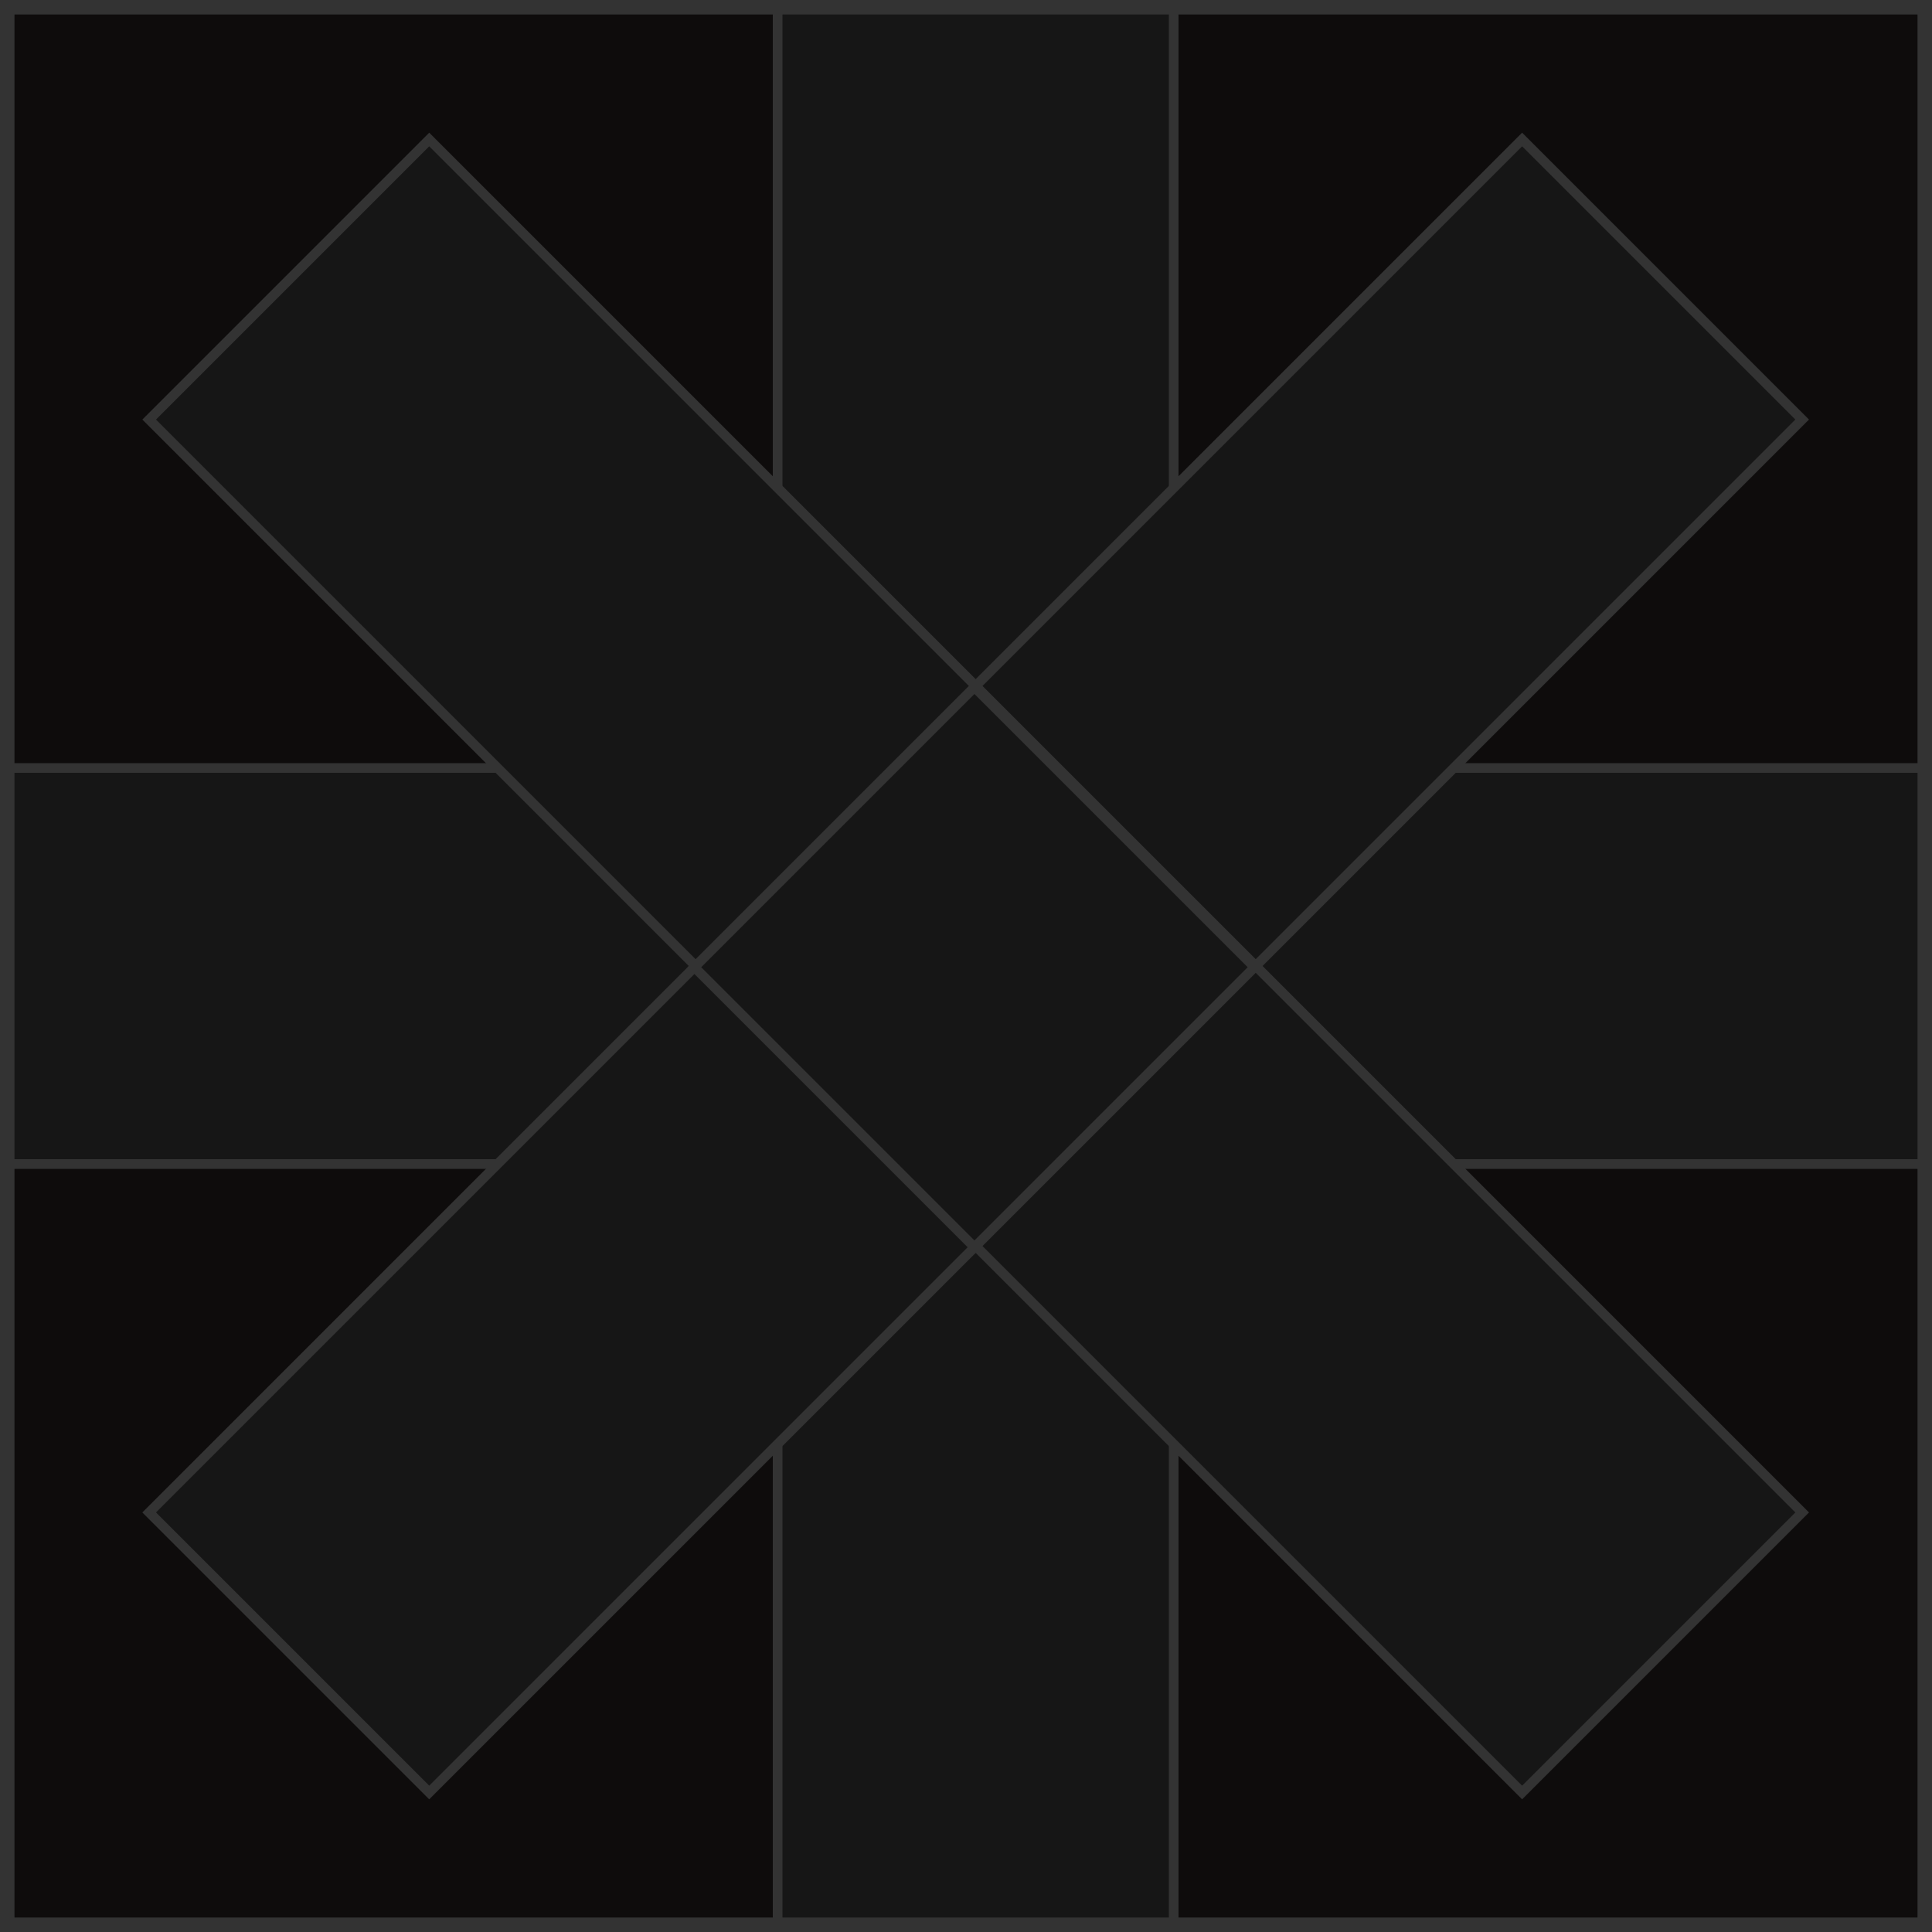 <svg width="160" height="160" viewBox="0 0 160 160" fill="none" xmlns="http://www.w3.org/2000/svg">
<g id="&#235;&#170;&#168;&#236;&#150;&#145;">
<g clip-path="url(#clip0_682_3594)">
<rect width="160" height="160" fill="#0E0C0C"/>
<g id="Group 33661">
<rect id="Rectangle 5" x="64.4" y="-0.4" width="32.8" height="160.8" fill="#161616" stroke="#333333" stroke-width="0.8"/>
<rect id="Rectangle 6" x="161.2" y="63.6" width="32.8" height="160.8" transform="rotate(90 161.2 63.6)" fill="#161616" stroke="#333333" stroke-width="0.8"/>
<rect id="Rectangle 7" x="126.055" y="11.552" width="32.8" height="160.8" transform="rotate(45 126.055 11.552)" fill="#161616" stroke="#333333" stroke-width="0.8"/>
<rect id="Rectangle 8" x="149.249" y="125.255" width="32.8" height="160.8" transform="rotate(135 149.249 125.255)" fill="#161616" stroke="#333333" stroke-width="0.8"/>
<rect id="Rectangle 9" x="80.7" y="56.907" width="32.8" height="32.8" transform="rotate(45 80.7 56.907)" fill="#161616" stroke="#333333" stroke-width="0.8"/>
</g>
</g>
<rect x="0.6" y="0.6" width="158.8" height="158.8" stroke="#333333" stroke-width="1.2"/>
</g>
<defs>
<clipPath id="clip0_682_3594">
<rect width="160" height="160" fill="white"/>
</clipPath>
</defs>
</svg>
